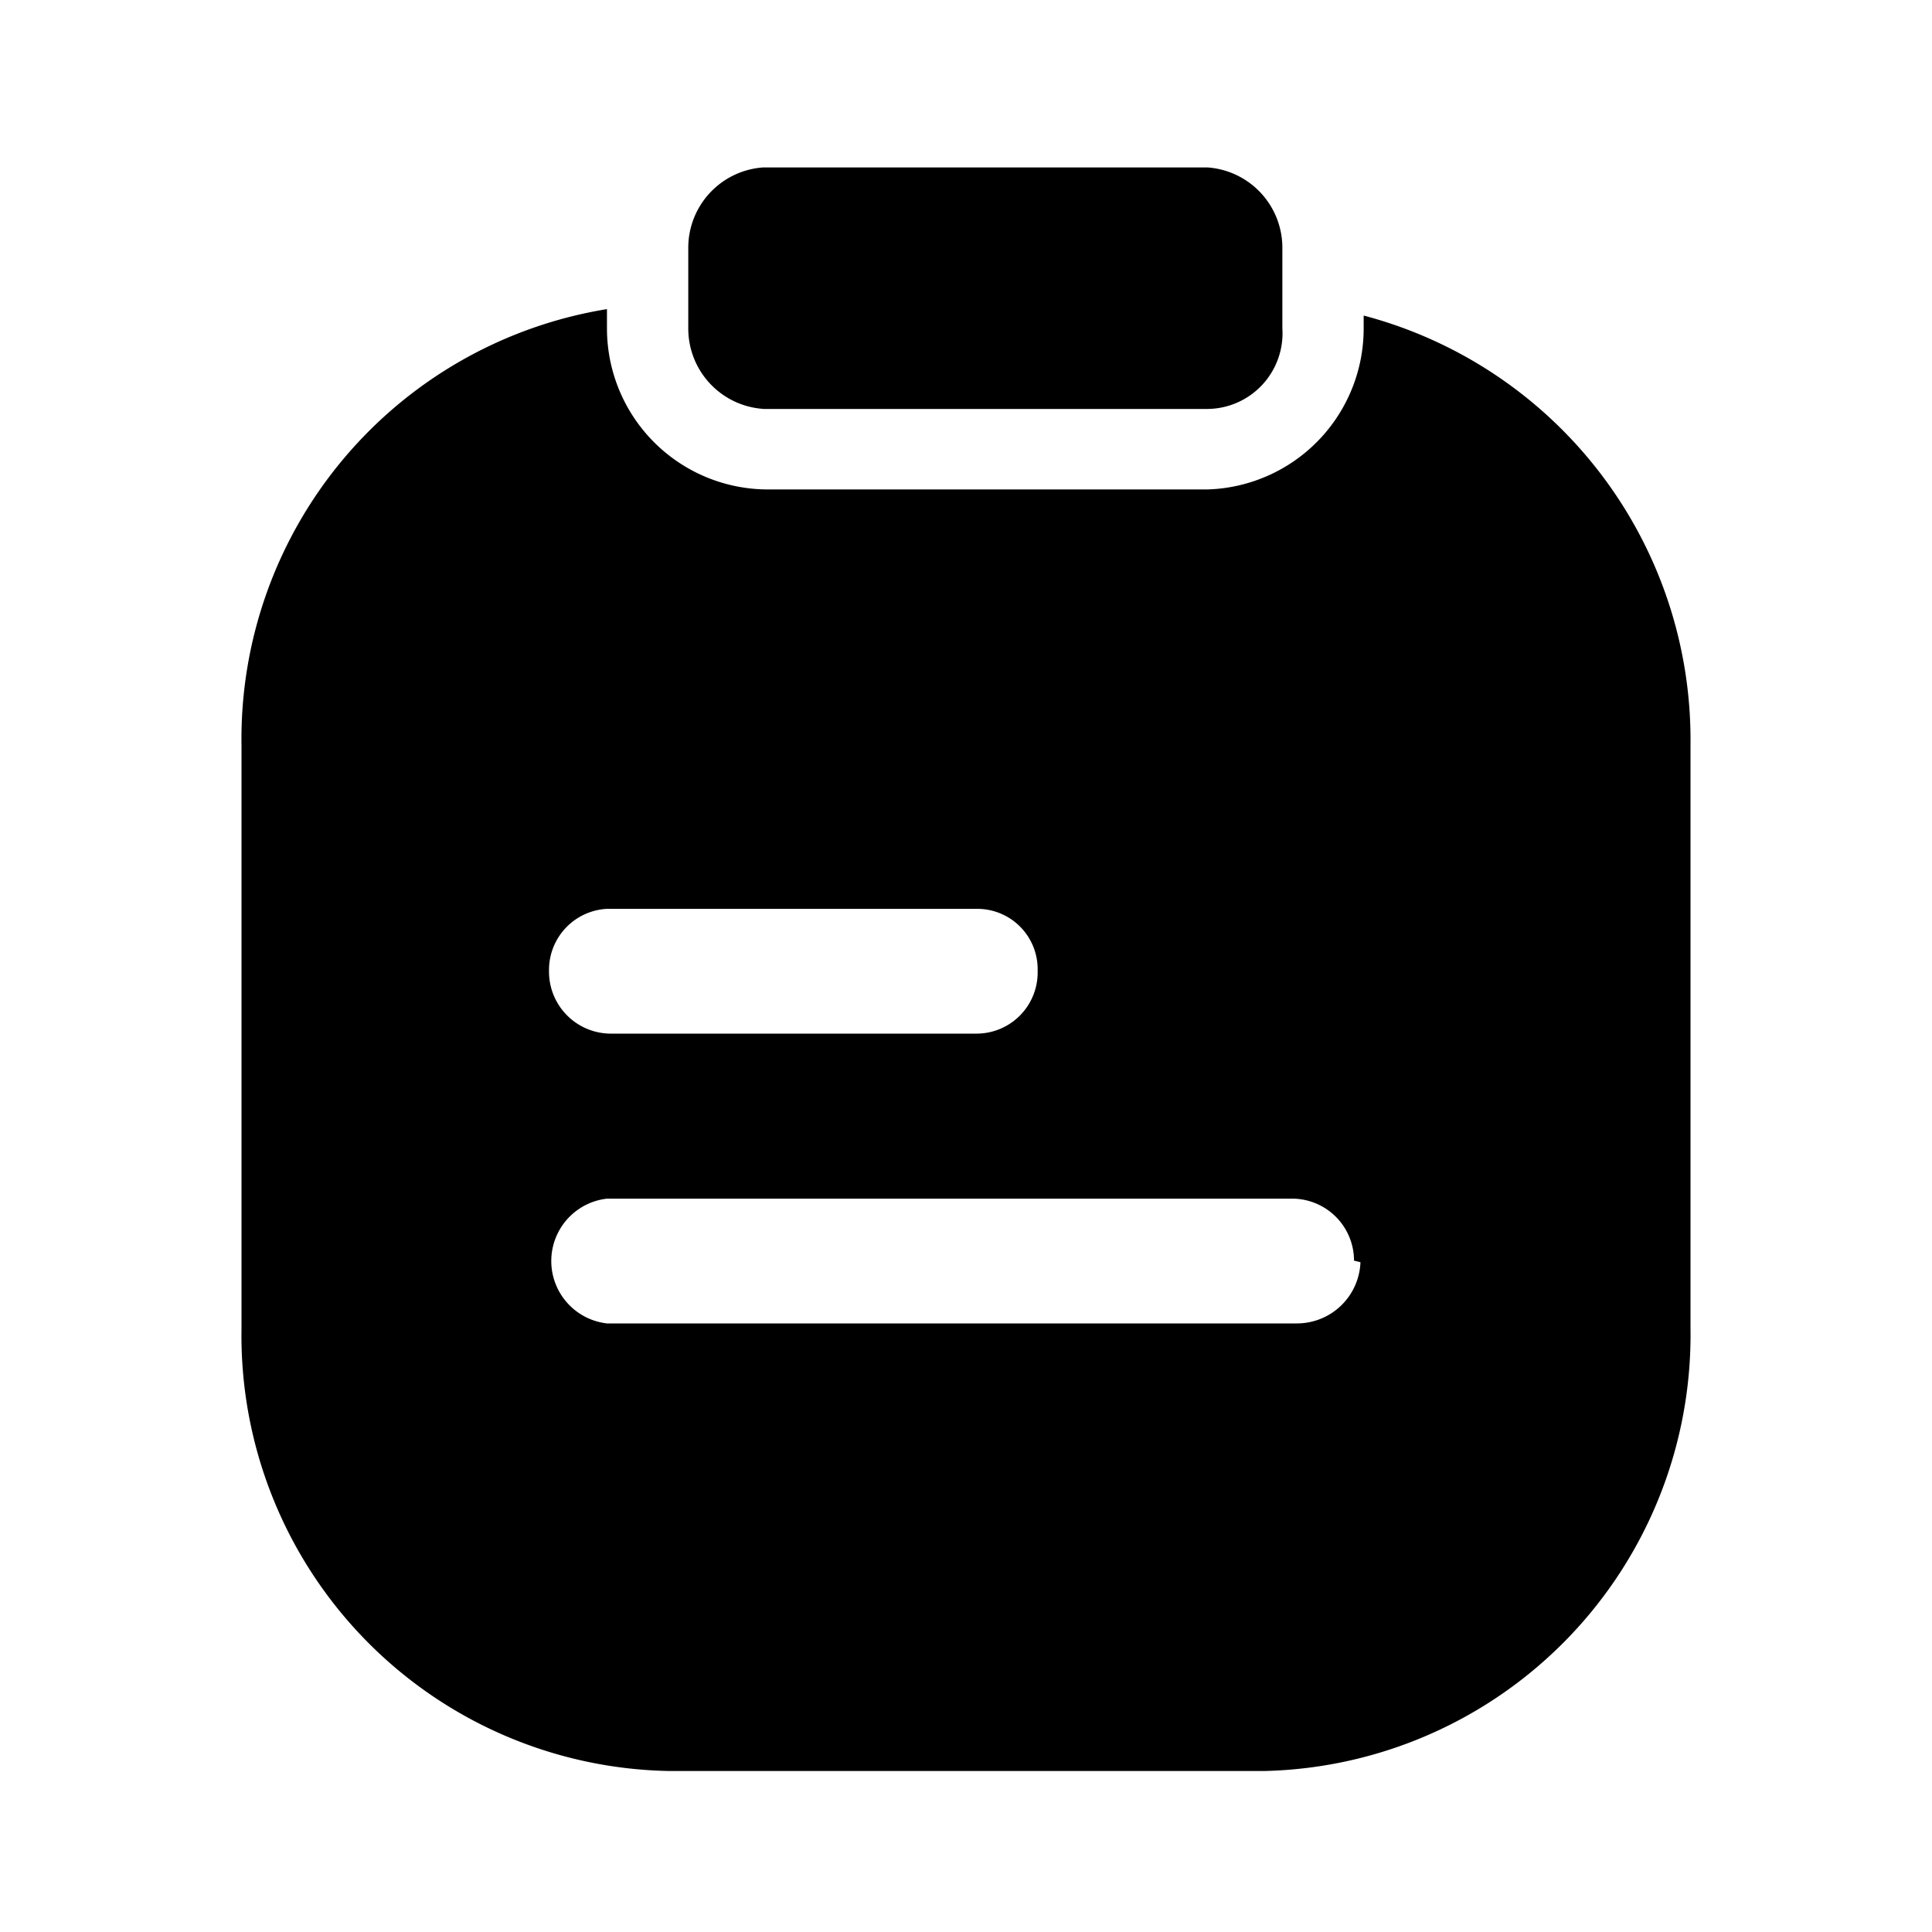 <svg xmlns="http://www.w3.org/2000/svg" viewBox="0 0 24 24"><g id="files-folders"><path id="tablet-text-up" d="M8.55,4.08v-1a1,1,0,0,1,.93-1H15a1,1,0,0,1,.93,1h0v1a.94.94,0,0,1-.92,1H9.49A1,1,0,0,1,8.55,4.08ZM21,9.26V16.5A5.42,5.42,0,0,1,15.71,22H8.31A5.41,5.41,0,0,1,3,16.51H3V9.26A5.41,5.41,0,0,1,7.54,3.84v.24a2,2,0,0,0,2,2H15a2,2,0,0,0,1.94-2h0V3.92A5.45,5.45,0,0,1,21,9.25ZM6.82,12.06a.77.77,0,0,0,.75.78h4.57a.76.76,0,0,0,.75-.78.75.75,0,0,0-.75-.77H7.54A.76.76,0,0,0,6.82,12.06Zm10,3.6a.77.77,0,0,0-.76-.77H7.54a.78.78,0,0,0,0,1.55h8.57a.79.79,0,0,0,.79-.76v0Z"/></g></svg>